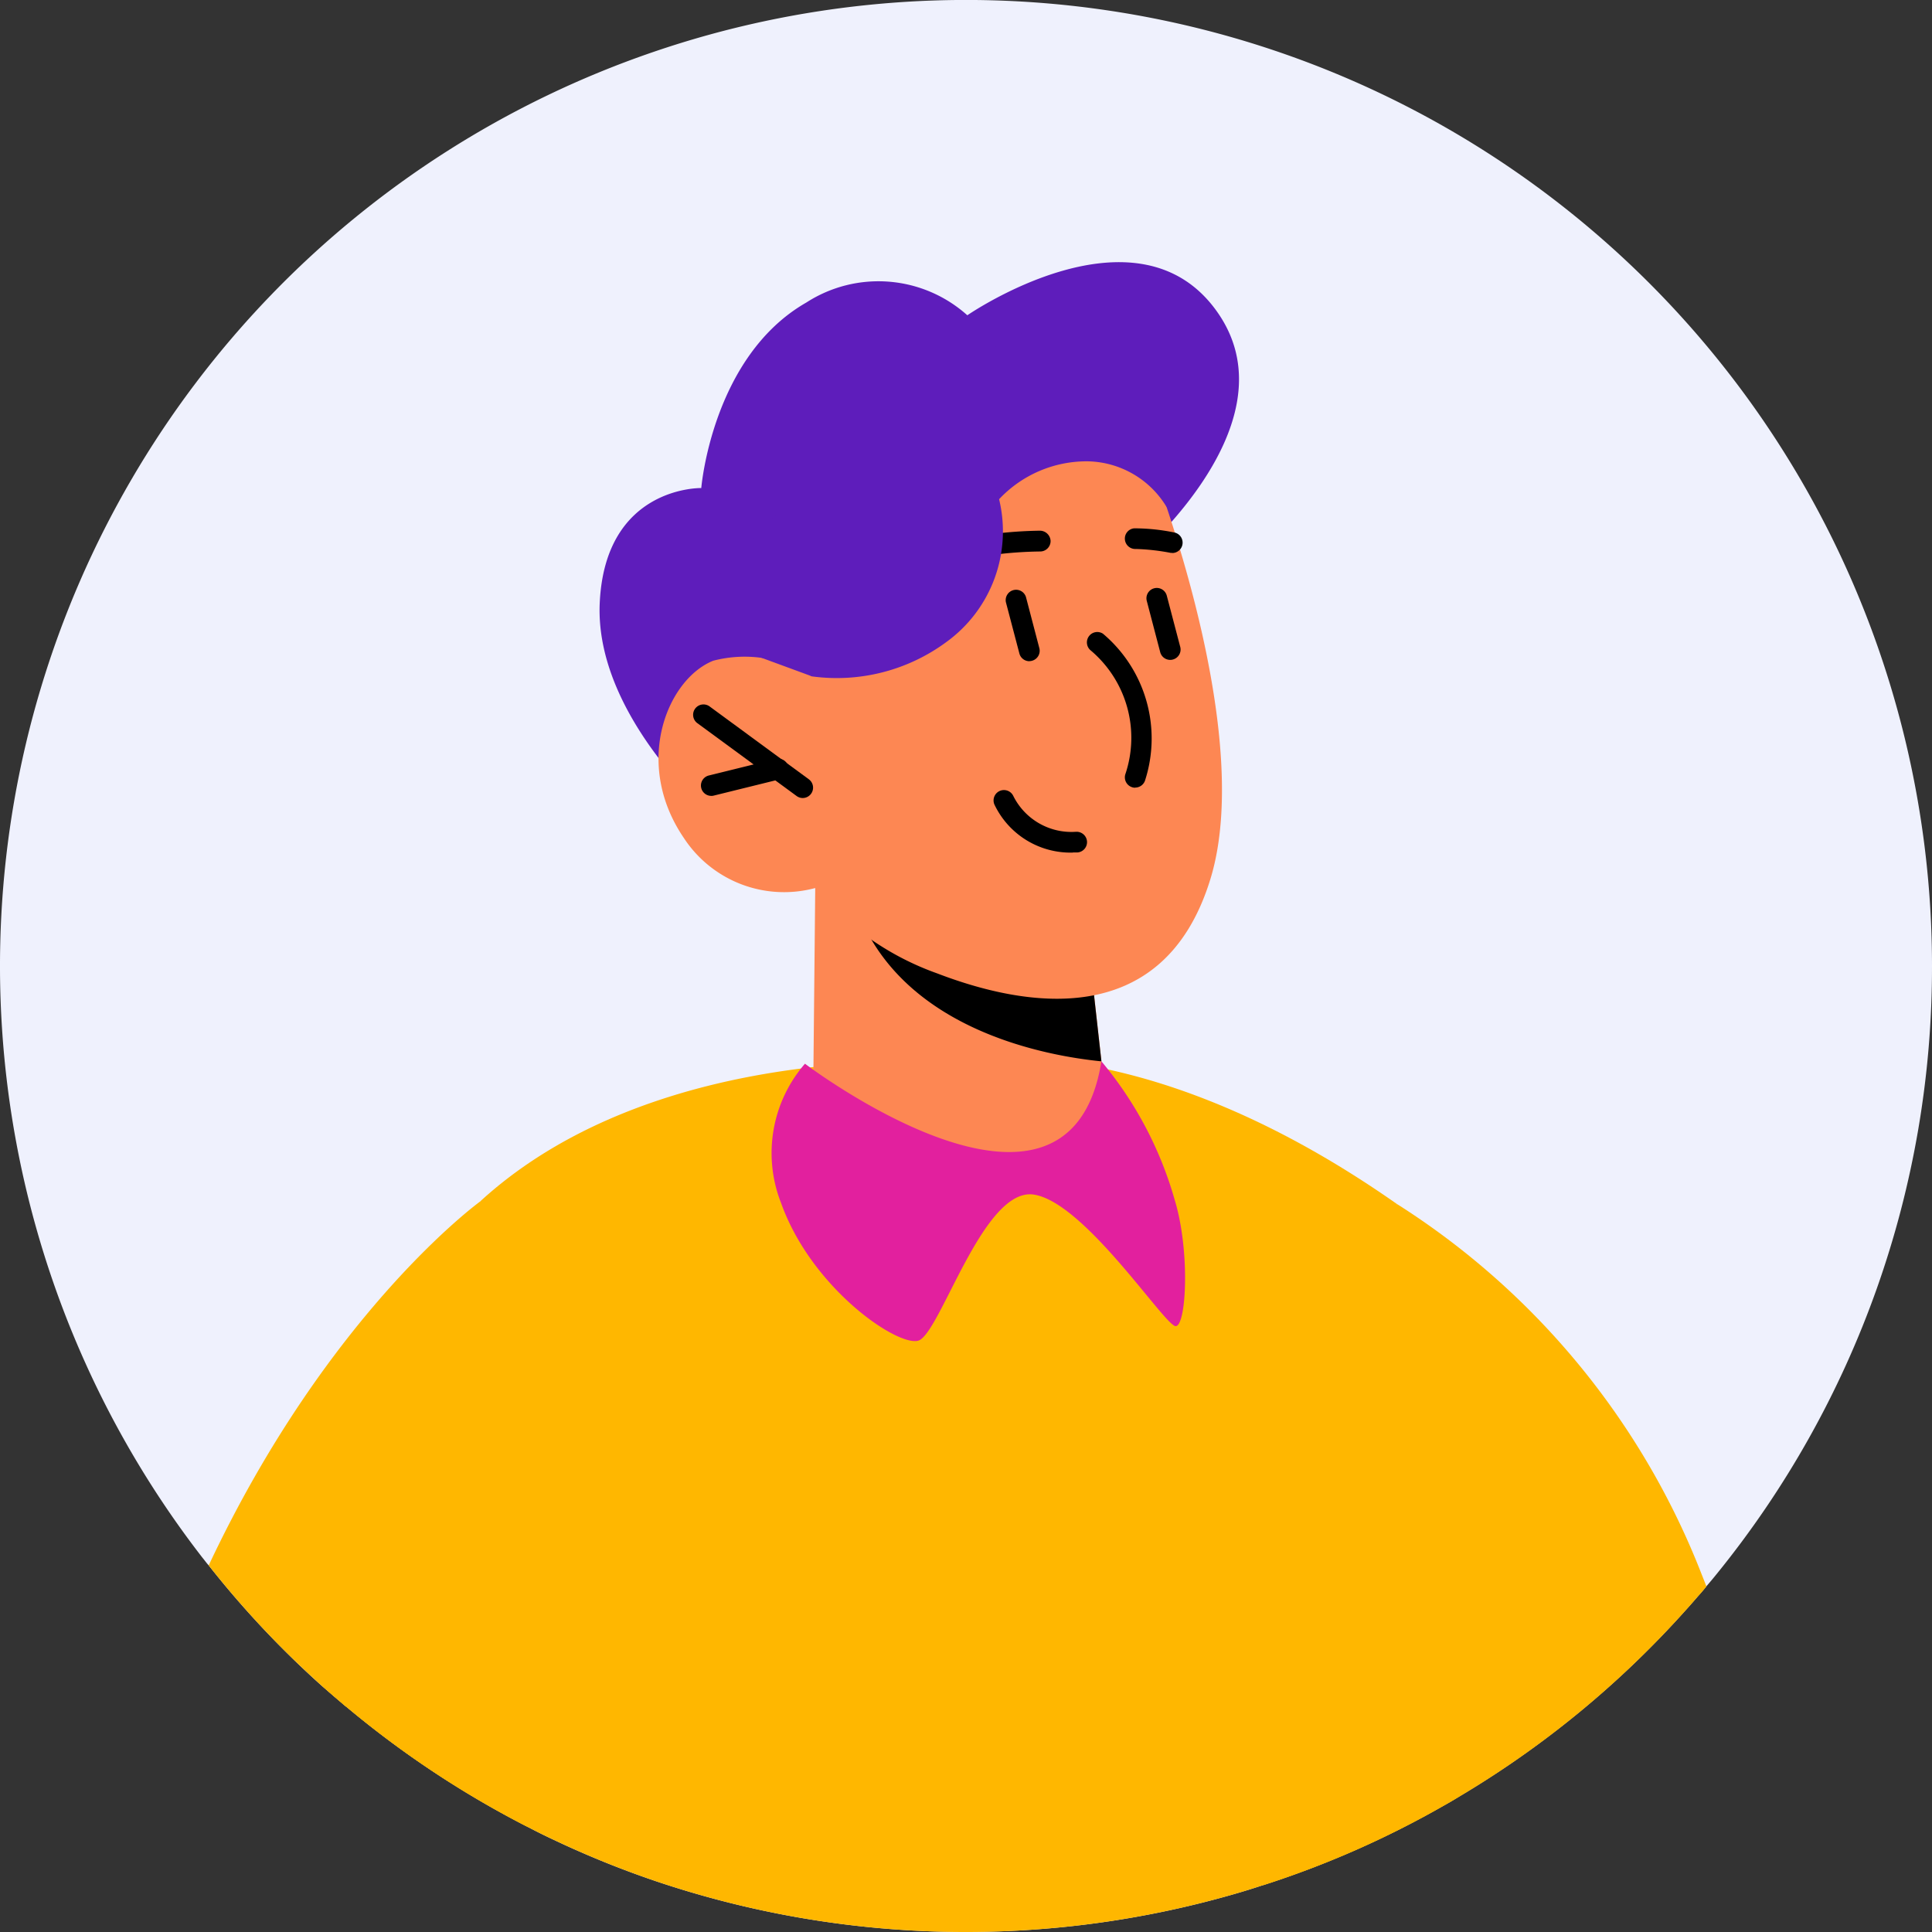 <svg xmlns="http://www.w3.org/2000/svg" width="54" height="54" viewBox="0 0 54 54">
    <rect x="0" y="0" width="54" height="54" fill="#333333" stroke="none"/>
    <defs>
        <clipPath id="wx8aa16fla">
            <path data-name="사각형 14317" style="fill:none" d="M0 0h54v54H0z"/>
        </clipPath>
    </defs>
    <g data-name="그룹 73797" style="clip-path:url(#wx8aa16fla)">
        <path data-name="패스 24112" d="M54 27a26.9 26.9 0 0 1-6.017 16.992c-.093.116-.191.232-.29.347a5.038 5.038 0 0 1-.232.272c-.11.127-.22.255-.336.382a27.007 27.007 0 0 1-6.358 5.23c-.133.081-.266.162-.405.237a26.391 26.391 0 0 1-5.061 2.23c-.278.093-.562.18-.845.261a27.11 27.11 0 0 1-16.087-.359 26.514 26.514 0 0 1-2.907-1.176c-.237-.11-.469-.226-.7-.347a27.067 27.067 0 0 1-5.067-3.353 1.532 1.532 0 0 1-.122-.1c-.2-.168-.4-.342-.6-.515a26.818 26.818 0 0 1-3.139-3.347c-.064-.069-.116-.145-.174-.214A27 27 0 1 1 54 27" style="fill:#eff1fd"/>
        <path data-name="패스 24113" d="M43.562 21.243s4.9-3.916 2.668-7.162-7.011.056-7.011.056a3.719 3.719 0 0 0-4.5-.356c-2.635 1.508-2.936 5.185-2.936 5.185s-2.684-.061-2.838 3.206 3.362 6.175 3.362 6.175z" transform="translate(-12.182 -5.325)" style="fill:#5e1dbb"/>
        <path data-name="패스 24114" d="M47.292 71.712c-.133.081-.266.162-.405.237a26.391 26.391 0 0 1-5.061 2.23c-.278.093-.562.18-.845.261a27.11 27.11 0 0 1-16.087-.359 26.515 26.515 0 0 1-2.907-1.176c-.237-.11-.469-.226-.7-.347a27.067 27.067 0 0 1-5.069-3.358 1.532 1.532 0 0 1-.122-.1c-.2-.168-.4-.342-.6-.515.116-4.222.168-4.535.845-5.8a22.881 22.881 0 0 1 2.884-3.822c.012-.006.735-3.909.735-3.909C24.939 50.51 33.127 51.2 33.127 51.2s4.973-1.3 12.445 3.943z" transform="translate(-6.524 -21.488)" style="fill:#ffb700"/>
        <path data-name="패스 24115" d="m39.3 42.857-.062 6.225s1.1 1.8 4.743 2.132c2.71.247 3.669-.357 3.669-.357L47.3 47.7l-.343-3.078-6.557-1.51z" transform="translate(-16.514 -18.036)" style="fill:#fd8753"/>
        <path data-name="패스 24116" d="M23.882 25.078a2.034 2.034 0 0 0 .175.6c1.362 3.123 5.163 3.831 6.728 3.987l-.344-3.078z"/>
        <path data-name="패스 24117" d="M45.349 19.728s3.189 7.836 1.859 12.16-5.28 3.537-7.632 2.635a7.858 7.858 0 0 1-3.417-2.386 3.347 3.347 0 0 1-3.667-1.4c-1.43-2.1-.457-4.444.822-4.955a3.484 3.484 0 0 1 2.762.442l-1.123-2.282s5.255-11.321 10.4-4.21" transform="translate(-13.378 -7.315)" style="fill:#fd8753"/>
        <path data-name="패스 24118" d="M22.437 22.305a.289.289 0 0 1-.171-.056l-2.785-2.044a.29.29 0 0 1 .343-.467l2.784 2.044a.29.29 0 0 1-.171.523"/>
        <path data-name="패스 24119" d="M19.882 22.245a.289.289 0 0 1-.069-.57l1.851-.457a.29.29 0 1 1 .138.562l-1.851.457a.263.263 0 0 1-.069.009"/>
        <path data-name="패스 24120" d="M26.727 15.686a.29.29 0 0 1-.1-.562 11.642 11.642 0 0 1 2.437-.291.3.3 0 0 1 .3.281.291.291 0 0 1-.281.3 11.176 11.176 0 0 0-2.257.256.3.3 0 0 1-.1.017"/>
        <path data-name="패스 24121" d="M32.768 15.453a.31.31 0 0 1-.046 0 6.047 6.047 0 0 0-.975-.109.291.291 0 0 1-.306-.269.287.287 0 0 1 .261-.308 5.609 5.609 0 0 1 1.11.114.29.29 0 0 1-.045.576"/>
        <path data-name="패스 24122" d="M31.73 22.017a.272.272 0 0 1-.085-.013.29.29 0 0 1-.192-.362 3.193 3.193 0 0 0-.975-3.469.29.29 0 0 1 .351-.46 3.83 3.83 0 0 1 1.176 4.1.29.29 0 0 1-.277.2"/>
        <path data-name="패스 24123" d="M32.708 18.444a.289.289 0 0 1-.28-.216l-.375-1.432a.289.289 0 1 1 .559-.147l.376 1.432a.289.289 0 0 1-.206.353.275.275 0 0 1-.074.01"/>
        <path data-name="패스 24124" d="M28.772 18.481a.289.289 0 0 1-.28-.216l-.377-1.434a.29.29 0 0 1 .56-.147l.375 1.432a.289.289 0 0 1-.207.353.268.268 0 0 1-.074.01"/>
        <path data-name="패스 24125" d="M47.2 20.278a2.628 2.628 0 0 0-2.216-1.284 3.358 3.358 0 0 0-2.47 1.059 3.819 3.819 0 0 1-1.47 3.989 5.158 5.158 0 0 1-3.755.964l-1.526-.561L34.66 22.2l4.477-4.731 5.764-2.97 2.9 2.682z" transform="translate(-14.589 -6.1)" style="fill:#5e1dbb"/>
        <path data-name="패스 24126" d="M29.987 23.83a2.355 2.355 0 0 1-2.195-1.348.29.29 0 0 1 .527-.241 1.815 1.815 0 0 0 1.75 1.008.292.292 0 0 1 .313.265.289.289 0 0 1-.264.312h-.131"/>
        <path data-name="패스 24127" d="M46.467 51.222a10.488 10.488 0 0 1 2.048 3.872c.434 1.424.328 3.526.028 3.529S46 55.157 44.574 54.946s-2.626 3.941-3.236 4.086-2.983-1.488-3.826-3.854a3.809 3.809 0 0 1 .669-3.89s7.378 5.6 8.286-.067" transform="translate(-15.682 -21.557)" style="fill:#e2209e"/>
        <path data-name="패스 24128" d="M73.352 68.8a5.038 5.038 0 0 1-.232.272c-.11.127-.22.255-.336.382a26.977 26.977 0 0 1-6.764 5.467 26.391 26.391 0 0 1-5.061 2.23l3.748-19.041a21.477 21.477 0 0 1 8.507 10.332c.046.116.093.232.139.353" transform="translate(-25.659 -24.456)" style="fill:#ffb700"/>
        <path data-name="패스 24129" d="M19 75.466a27.067 27.067 0 0 1-5.067-3.353 1.532 1.532 0 0 1-.122-.1 26.475 26.475 0 0 1-3.735-3.863c3.347-7.112 7.6-10.181 7.6-10.181z" transform="translate(-4.243 -24.397)" style="fill:#ffb700"/>
    </g>
</svg>
